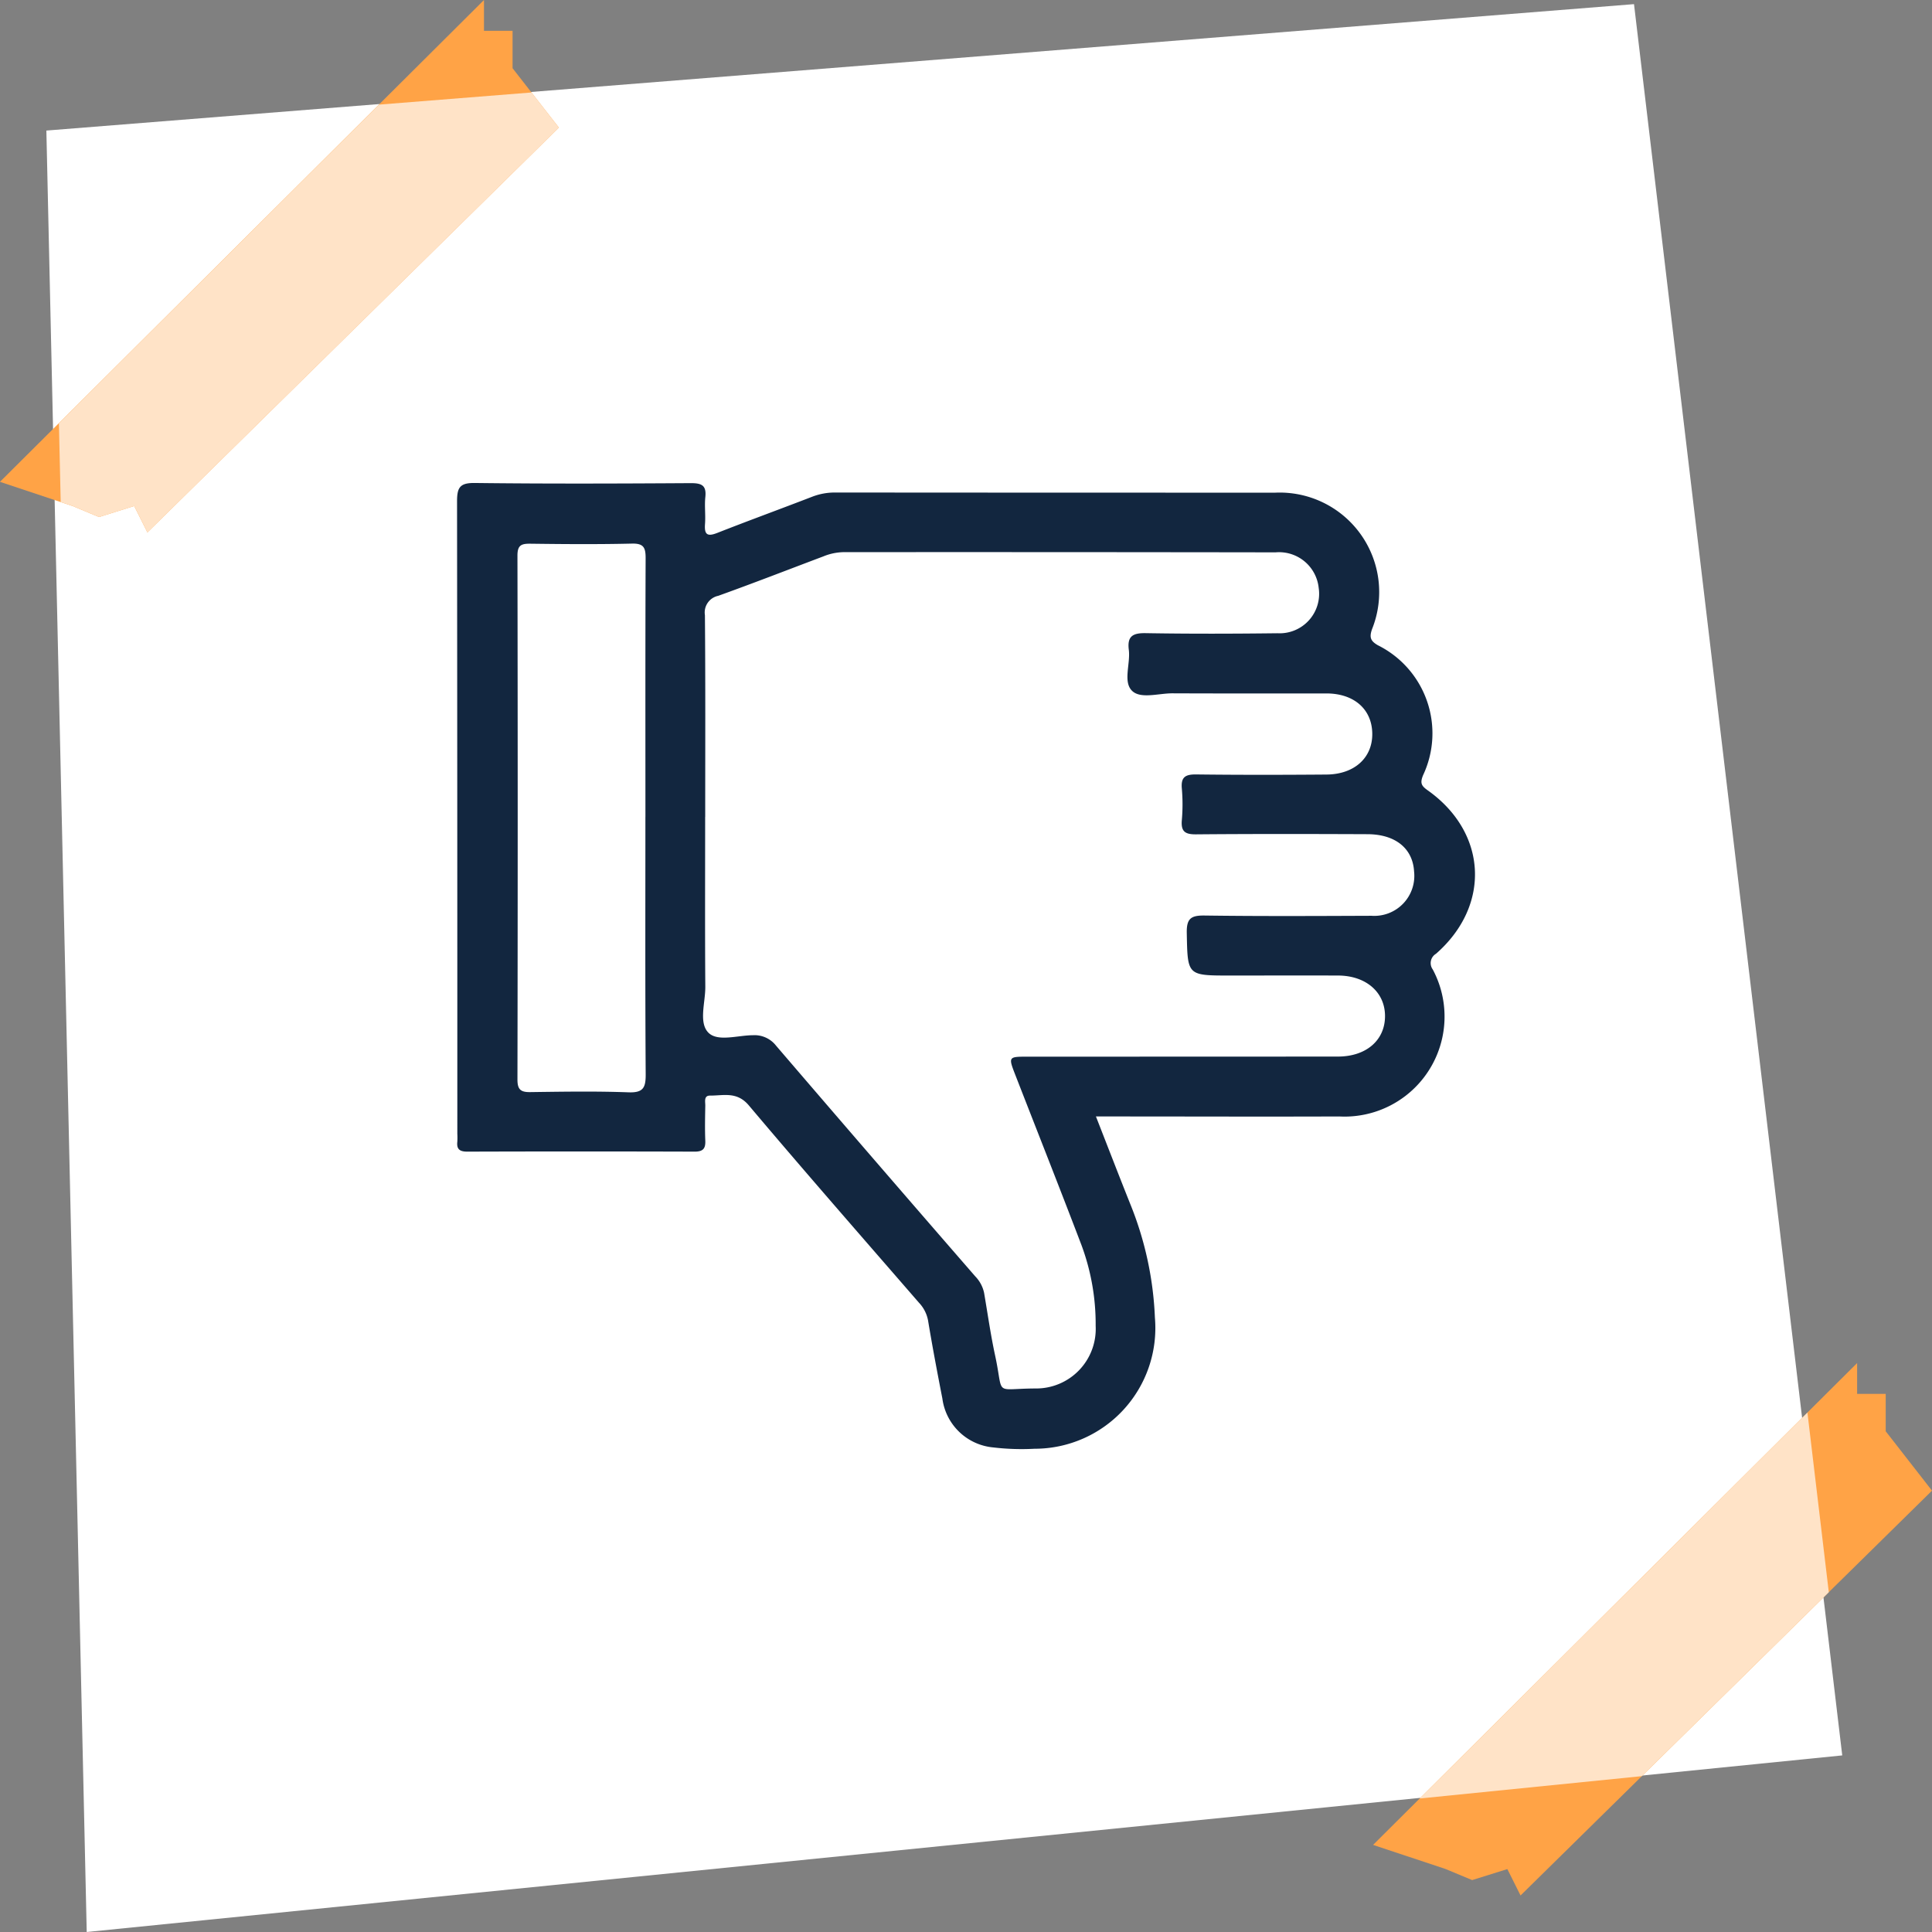 <svg xmlns="http://www.w3.org/2000/svg" xmlns:xlink="http://www.w3.org/1999/xlink" width="125" height="125" viewBox="0 0 125 125">
  <rect x="0" y="0" width="125" height="125" fill="#808080" stroke="none"/>
  <defs>
    <clipPath id="clip-path">
      <rect id="Rectángulo_379121" data-name="Rectángulo 379121" width="65.857" height="62.502" fill="#12263f"/>
    </clipPath>
  </defs>
  <g id="Grupo_1073046" data-name="Grupo 1073046" transform="translate(-1104.668 -5996)">
    <g id="Grupo_1072869" data-name="Grupo 1072869" transform="translate(719 1)">
      <rect id="Rectángulo_377974" data-name="Rectángulo 377974" width="125" height="125" transform="translate(385.668 5995)" fill="none"/>
      <path id="Trazado_610930" data-name="Trazado 610930" d="M-10.279,8.447,92.441.268l13.473,113.306L-7.668,125Z" transform="translate(398.947 5995)" fill="#fff"/>
      <path id="Trazado_610931" data-name="Trazado 610931" d="M-22852-5608.555l-26.621,26.192-.854-1.708-2.277.712-1.709-.712-4.7-1.565,31.316-31.174v1.993h1.85v2.42Z" transform="translate(23362.668 11700)" fill="#ffa346"/>
      <path id="Trazado_610932" data-name="Trazado 610932" d="M-22852-5608.555l-26.621,26.192-.854-1.708-2.277.712-1.709-.712-4.7-1.565,31.316-31.174v1.993h1.85v2.42Z" transform="translate(23273.826 11611.811)" fill="#ffa346"/>
    </g>
    <path id="Intersección_6" data-name="Intersección 6" d="M23221.221,11791.125l1.383,11.624-12.1,11.9-14.367,1.445Z" transform="translate(-21999.613 -5703.732)" fill="#ffe3c7"/>
    <path id="Intersección_5" data-name="Intersección 5" d="M23116.354,11732.74l-2.279.711-1.707-.711-.773-.258-.115-5.1,20.711-20.613,9.867-.786,1.77,2.278-26.621,26.19Z" transform="translate(-22003 -5704)" fill="#ffe3c7"/>
    <rect id="Rectángulo_377981" data-name="Rectángulo 377981" width="73" height="73" transform="translate(1130.668 6023)" fill="#fff"/>
    <g id="Grupo_1073477" data-name="Grupo 1073477" transform="translate(1134.239 6027.249)">
      <g id="Grupo_1073476" data-name="Grupo 1073476" clip-path="url(#clip-path)">
        <path id="Trazado_615661" data-name="Trazado 615661" d="M41.337,40.99c.768,1.961,1.477,3.8,2.208,5.631A21.875,21.875,0,0,1,45.151,54a7.812,7.812,0,0,1-7.787,8.485A15.568,15.568,0,0,1,34.7,62.4a3.657,3.657,0,0,1-3.3-3.165c-.327-1.678-.646-3.357-.925-5.043a2.272,2.272,0,0,0-.592-1.159C26.2,48.787,22.5,44.564,18.878,40.27c-.774-.918-1.64-.628-2.517-.634-.4,0-.3.39-.3.644-.013.754-.031,1.509,0,2.261.024.526-.145.722-.693.721q-7.35-.024-14.7,0c-.479,0-.707-.141-.65-.641a4.548,4.548,0,0,0,0-.514Q.02,21.647,0,1.19C0,.283.187-.012,1.156,0c4.66.056,9.32.039,13.98.01.7,0,1.006.15.928.9-.06.576.023,1.166-.021,1.746-.051.684.146.831.8.572,2.035-.8,4.092-1.549,6.133-2.338a4.049,4.049,0,0,1,1.5-.273Q38.712.628,52.95.626a6.439,6.439,0,0,1,6.25,8.83c-.185.533-.1.765.374,1.041A6.364,6.364,0,0,1,62.5,18.911c-.2.5-.118.679.3.973,3.863,2.737,4.1,7.458.536,10.577a.7.7,0,0,0-.207,1.016,6.471,6.471,0,0,1-6.045,9.509c-4.832.018-9.663,0-14.5,0H41.337M16.052,21.6c0,3.666-.016,7.332.01,11,.007,1.014-.441,2.315.2,2.964.6.605,1.891.17,2.876.166a1.763,1.763,0,0,1,1.5.674q6.422,7.487,12.894,14.932A2.177,2.177,0,0,1,34.1,52.4c.231,1.347.421,2.7.71,4.038.587,2.7-.145,2.156,2.623,2.147a3.854,3.854,0,0,0,3.885-4.049,14.687,14.687,0,0,0-.919-5.23c-1.4-3.673-2.846-7.327-4.272-10.989-.466-1.2-.465-1.2.815-1.2q10.022,0,20.044-.006c1.843,0,3.05-1.061,3.054-2.612s-1.23-2.625-3.037-2.631c-2.33-.008-4.66,0-6.99,0-2.788,0-2.745,0-2.8-2.763-.017-.937.281-1.131,1.161-1.119,3.6.049,7.2.03,10.793.016a2.588,2.588,0,0,0,2.753-2.863c-.084-1.488-1.2-2.408-3.007-2.416-3.7-.015-7.4-.022-11.1.01-.71.006-.984-.184-.92-.915a11.786,11.786,0,0,0,0-2.053c-.066-.742.234-.916.931-.908,2.809.034,5.619.029,8.428.007,1.823-.014,3-1.105,2.962-2.685-.035-1.555-1.191-2.561-2.968-2.563-3.324,0-6.647.007-9.971-.007-.886,0-2.034.371-2.589-.15-.616-.578-.109-1.757-.223-2.664-.11-.874.247-1.093,1.09-1.079,2.843.048,5.688.04,8.531.006a2.556,2.556,0,0,0,2.664-2.934,2.577,2.577,0,0,0-2.79-2.3q-13.98-.021-27.959-.013a3.613,3.613,0,0,0-1.3.275C21.443,5.6,19.181,6.481,16.9,7.3a1.1,1.1,0,0,0-.863,1.25c.038,4.351.019,8.7.019,13.054m-3.868.009c0-5.581-.01-11.163.013-16.744,0-.673-.115-.965-.88-.947-2.19.052-4.383.035-6.574.007-.583-.007-.84.09-.839.771q.032,16.949,0,33.9c0,.638.206.818.821.81,2.123-.029,4.248-.064,6.368.014.955.035,1.113-.306,1.108-1.168-.037-5.547-.019-11.094-.019-16.641" transform="translate(0 0)" fill="#12263f"/>
      </g>
    </g>
  </g>
</svg>
